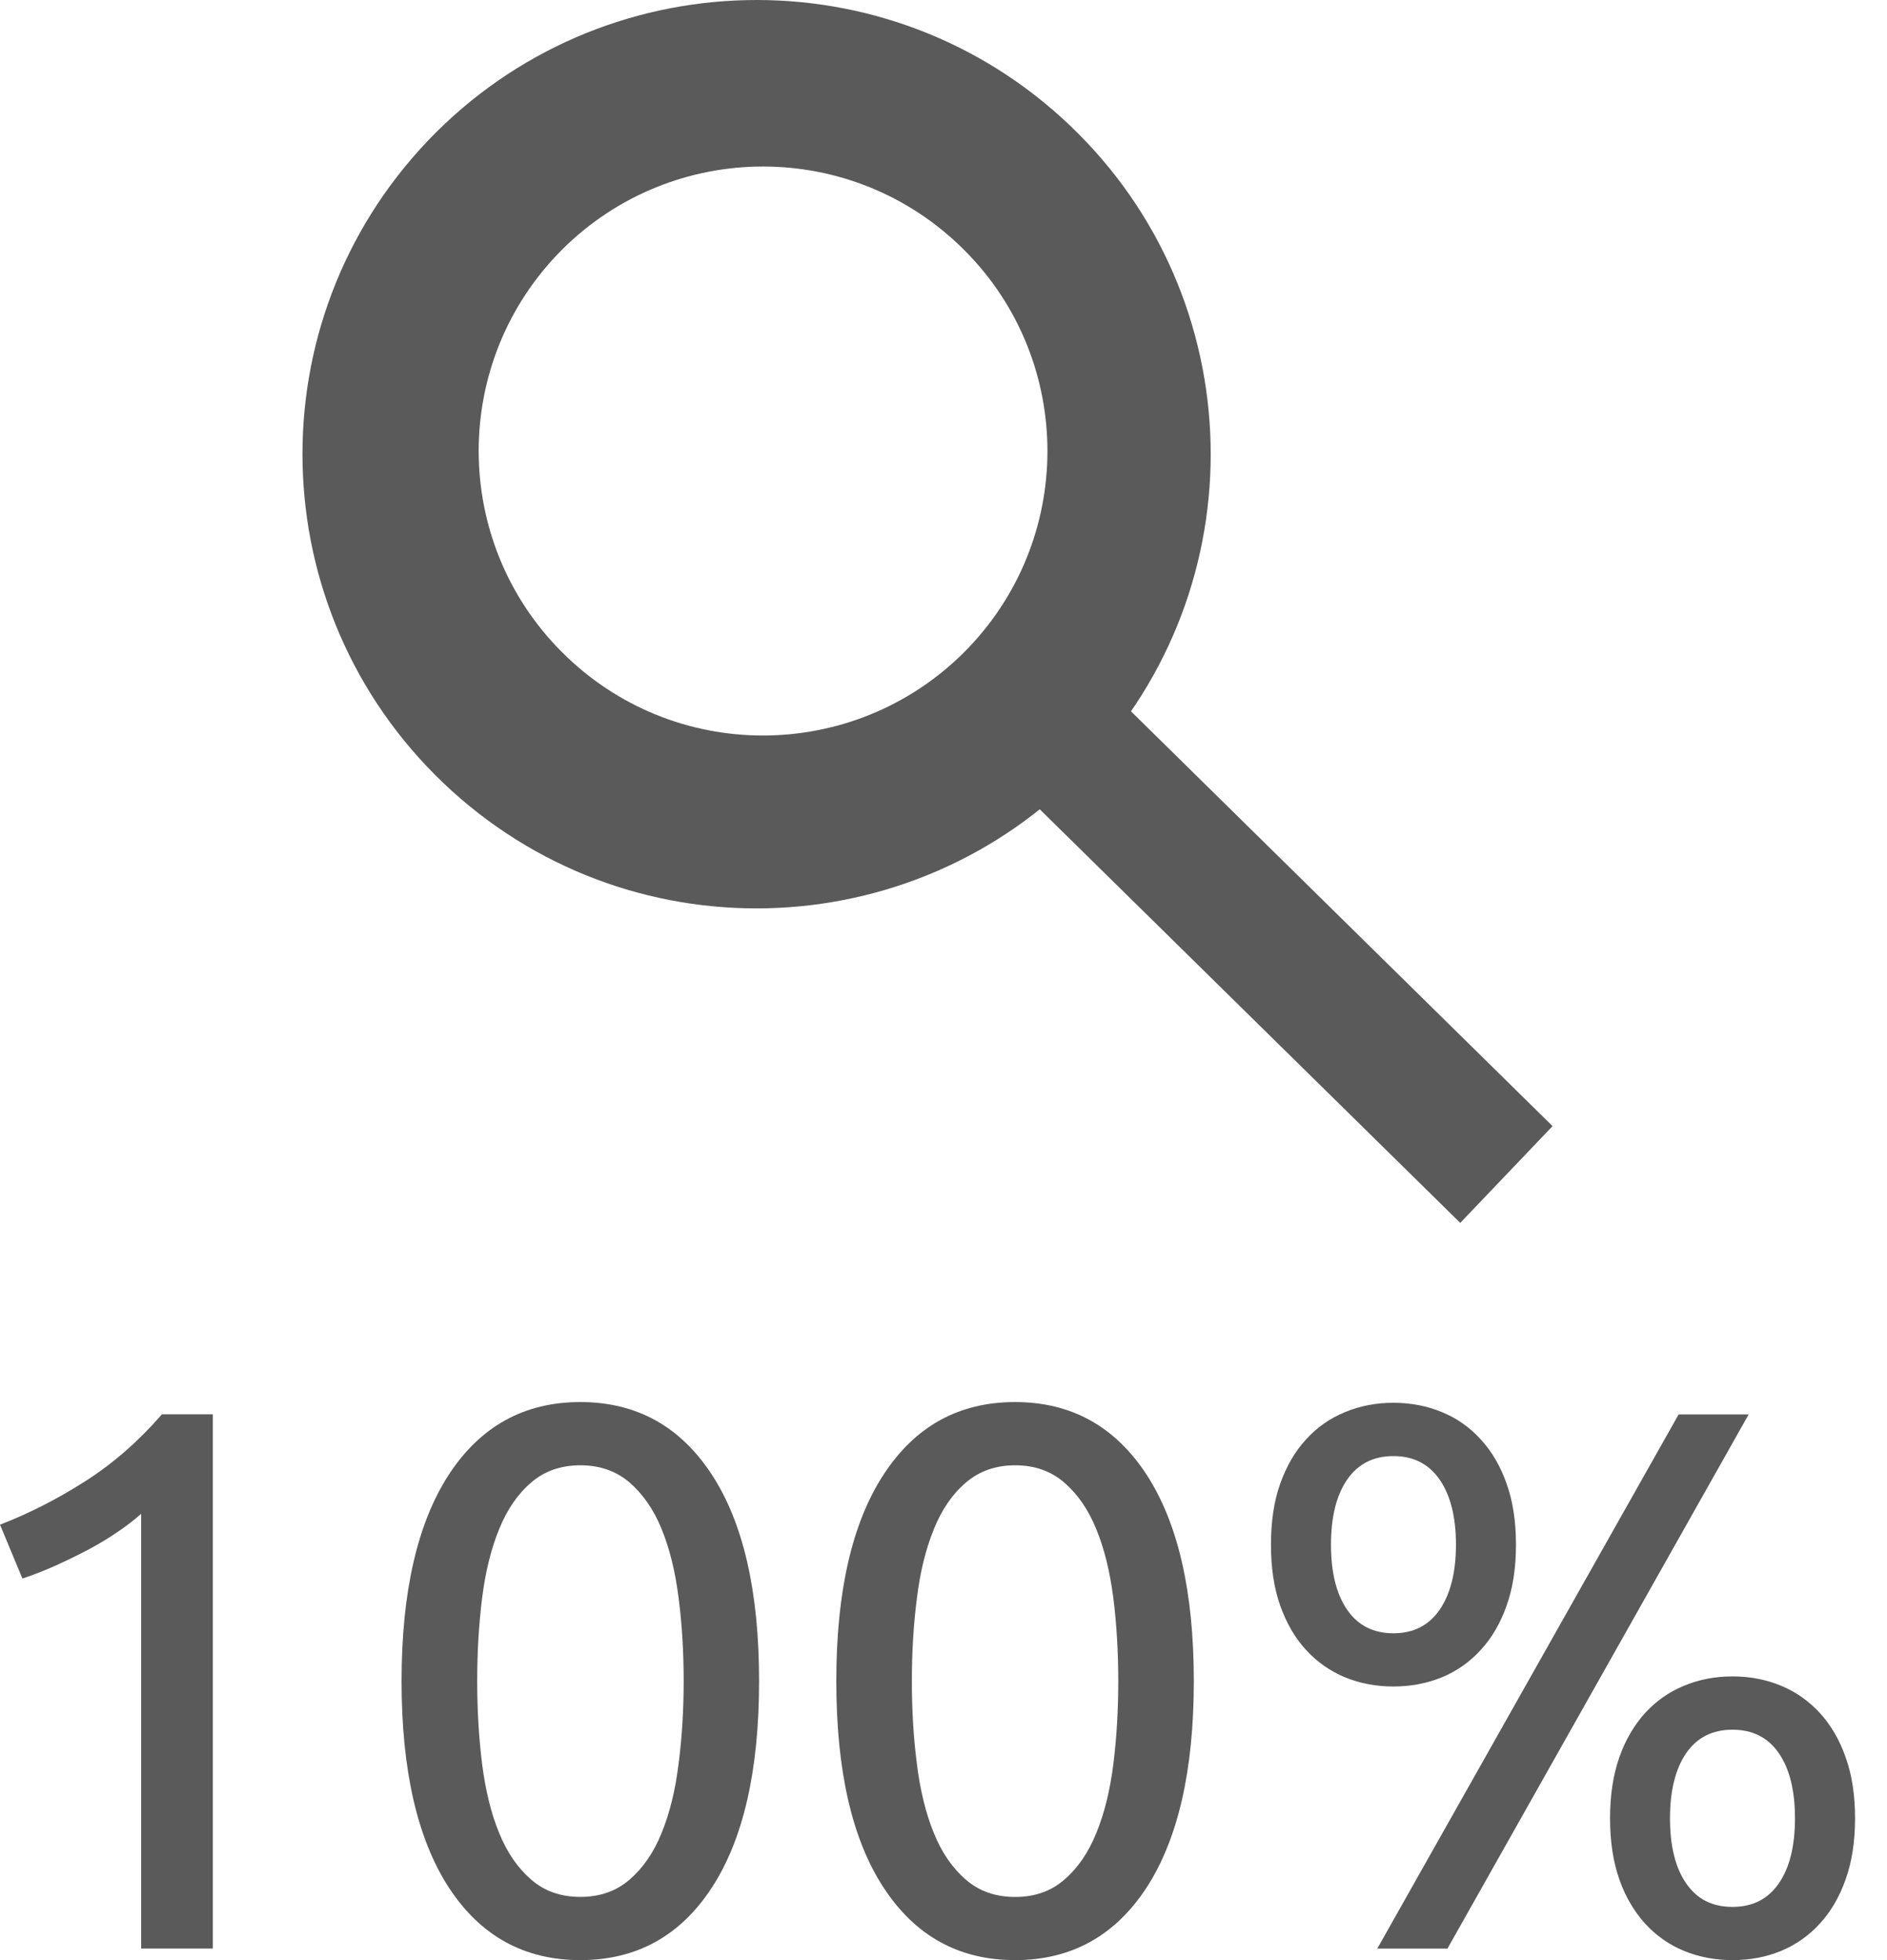<?xml version="1.0" encoding="utf-8"?>
<!-- Generator: Adobe Illustrator 15.0.2, SVG Export Plug-In  -->
<!DOCTYPE svg PUBLIC "-//W3C//DTD SVG 1.1//EN" "http://www.w3.org/Graphics/SVG/1.1/DTD/svg11.dtd">
<svg version="1.1"
	 xmlns="http://www.w3.org/2000/svg" xmlns:xlink="http://www.w3.org/1999/xlink" xmlns:a="http://ns.adobe.com/AdobeSVGViewerExtensions/3.0/"
	 x="0px" y="0px" width="26px" height="27px" viewBox="0 0 26 27" overflow="visible" enable-background="new 0 0 26 27"
	 xml:space="preserve">
<defs>
</defs>
<path fill="#5A5A5A" d="M14.746,1.732c-2.499-2.387-6.46-2.295-8.848,0.204c-2.385,2.5-2.294,6.458,0.208,8.847
	c2.5,2.386,6.459,2.291,8.845-0.207C17.335,8.078,17.246,4.117,14.746,1.732z M13.348,8.919c-1.496,1.564-3.976,1.624-5.54,0.127
	c-1.564-1.492-1.623-3.972-0.13-5.539c1.496-1.566,3.976-1.624,5.542-0.127C14.785,4.873,14.842,7.353,13.348,8.919z"/>
<polygon fill="#5A5A5A" points="15.574,9.789 14.299,11.121 20.12,16.845 21.392,15.512 "/>
<path fill="#5A5A5A" d="M0,21.002c0.404-0.156,0.797-0.357,1.18-0.602s0.732-0.551,1.051-0.918h0.701v7.358H1.945v-5.988
	c-0.086,0.077-0.191,0.159-0.314,0.243c-0.123,0.085-0.258,0.167-0.404,0.245c-0.145,0.077-0.297,0.151-0.455,0.223
	c-0.16,0.071-0.314,0.132-0.463,0.181L0,21.002z"/>
<path fill="#5A5A5A" d="M5.533,23.157c0-1.231,0.219-2.18,0.652-2.846c0.436-0.666,1.039-0.998,1.811-0.998s1.375,0.332,1.811,0.998
	s0.652,1.614,0.652,2.846s-0.217,2.18-0.652,2.846S8.768,27,7.996,27s-1.375-0.332-1.811-0.998
	C5.752,25.336,5.533,24.388,5.533,23.157z M9.42,23.157c0-0.404-0.023-0.785-0.07-1.146c-0.045-0.361-0.123-0.676-0.232-0.945
	s-0.258-0.483-0.441-0.643c-0.184-0.158-0.41-0.239-0.68-0.239S7.5,20.264,7.318,20.422c-0.186,0.159-0.332,0.373-0.441,0.643
	c-0.111,0.27-0.188,0.584-0.234,0.945c-0.045,0.361-0.068,0.742-0.068,1.146c0,0.403,0.023,0.785,0.068,1.146
	c0.047,0.361,0.123,0.677,0.234,0.945c0.109,0.27,0.256,0.483,0.441,0.643c0.182,0.16,0.408,0.239,0.678,0.239
	s0.496-0.079,0.68-0.239c0.184-0.159,0.332-0.373,0.441-0.643c0.109-0.269,0.188-0.584,0.232-0.945
	C9.396,23.942,9.42,23.56,9.42,23.157z"/>
<path fill="#5A5A5A" d="M11.523,23.157c0-1.231,0.217-2.18,0.652-2.846s1.037-0.998,1.811-0.998c0.771,0,1.375,0.332,1.811,0.998
	c0.434,0.666,0.652,1.614,0.652,2.846s-0.219,2.18-0.652,2.846C15.361,26.668,14.758,27,13.986,27c-0.773,0-1.375-0.332-1.811-0.998
	S11.523,24.388,11.523,23.157z M15.408,23.157c0-0.404-0.023-0.785-0.068-1.146c-0.047-0.361-0.123-0.676-0.234-0.945
	c-0.109-0.27-0.256-0.483-0.441-0.643c-0.182-0.158-0.408-0.239-0.678-0.239s-0.496,0.081-0.68,0.239
	c-0.186,0.159-0.332,0.373-0.441,0.643s-0.188,0.584-0.232,0.945c-0.047,0.361-0.07,0.742-0.07,1.146
	c0,0.403,0.023,0.785,0.07,1.146c0.045,0.361,0.123,0.677,0.232,0.945c0.109,0.27,0.256,0.483,0.441,0.643
	c0.184,0.16,0.41,0.239,0.68,0.239s0.496-0.079,0.678-0.239c0.186-0.159,0.332-0.373,0.441-0.643
	c0.111-0.269,0.188-0.584,0.234-0.945C15.385,23.942,15.408,23.56,15.408,23.157z"/>
<path fill="#5A5A5A" d="M17.512,21.278c0-0.318,0.041-0.599,0.127-0.84c0.086-0.24,0.203-0.444,0.355-0.609
	c0.152-0.168,0.332-0.293,0.537-0.377c0.205-0.086,0.428-0.129,0.668-0.129s0.463,0.043,0.67,0.129
	c0.205,0.084,0.383,0.209,0.535,0.377c0.152,0.165,0.271,0.369,0.355,0.609c0.086,0.241,0.129,0.521,0.129,0.84
	s-0.043,0.598-0.129,0.838c-0.084,0.24-0.203,0.445-0.355,0.61c-0.152,0.167-0.33,0.292-0.535,0.378
	c-0.207,0.084-0.43,0.127-0.67,0.127s-0.463-0.043-0.668-0.127c-0.205-0.086-0.385-0.211-0.537-0.378
	c-0.152-0.165-0.27-0.37-0.355-0.61S17.512,21.596,17.512,21.278z M20.061,21.278c0-0.383-0.076-0.682-0.225-0.897
	s-0.361-0.324-0.637-0.324s-0.488,0.108-0.637,0.324s-0.223,0.515-0.223,0.897c0,0.381,0.074,0.682,0.223,0.896
	c0.148,0.216,0.361,0.324,0.637,0.324s0.488-0.108,0.637-0.324C19.984,21.959,20.061,21.659,20.061,21.278z M24.094,19.483
	l-4.15,7.358h-0.967l4.152-7.358H24.094z M22.184,25.046c0-0.317,0.043-0.598,0.127-0.837c0.084-0.242,0.205-0.445,0.355-0.612
	c0.152-0.165,0.33-0.292,0.537-0.376c0.205-0.086,0.428-0.129,0.668-0.129c0.242,0,0.465,0.043,0.67,0.129
	c0.205,0.084,0.383,0.211,0.535,0.376c0.152,0.167,0.271,0.37,0.355,0.612c0.086,0.239,0.129,0.52,0.129,0.837
	c0,0.319-0.043,0.599-0.129,0.839c-0.084,0.242-0.203,0.444-0.355,0.611c-0.152,0.166-0.33,0.292-0.535,0.377
	C24.336,26.958,24.113,27,23.871,27c-0.24,0-0.463-0.043-0.668-0.127c-0.207-0.085-0.385-0.211-0.537-0.377
	c-0.15-0.167-0.271-0.369-0.355-0.611C22.227,25.645,22.184,25.366,22.184,25.046z M24.732,25.046c0-0.382-0.074-0.681-0.223-0.897
	c-0.148-0.215-0.361-0.323-0.639-0.323c-0.275,0-0.488,0.108-0.637,0.323c-0.148,0.217-0.223,0.516-0.223,0.897
	c0,0.383,0.074,0.683,0.223,0.897c0.148,0.217,0.361,0.324,0.637,0.324c0.277,0,0.49-0.107,0.639-0.324
	C24.658,25.729,24.732,25.429,24.732,25.046z"/>
</svg>
